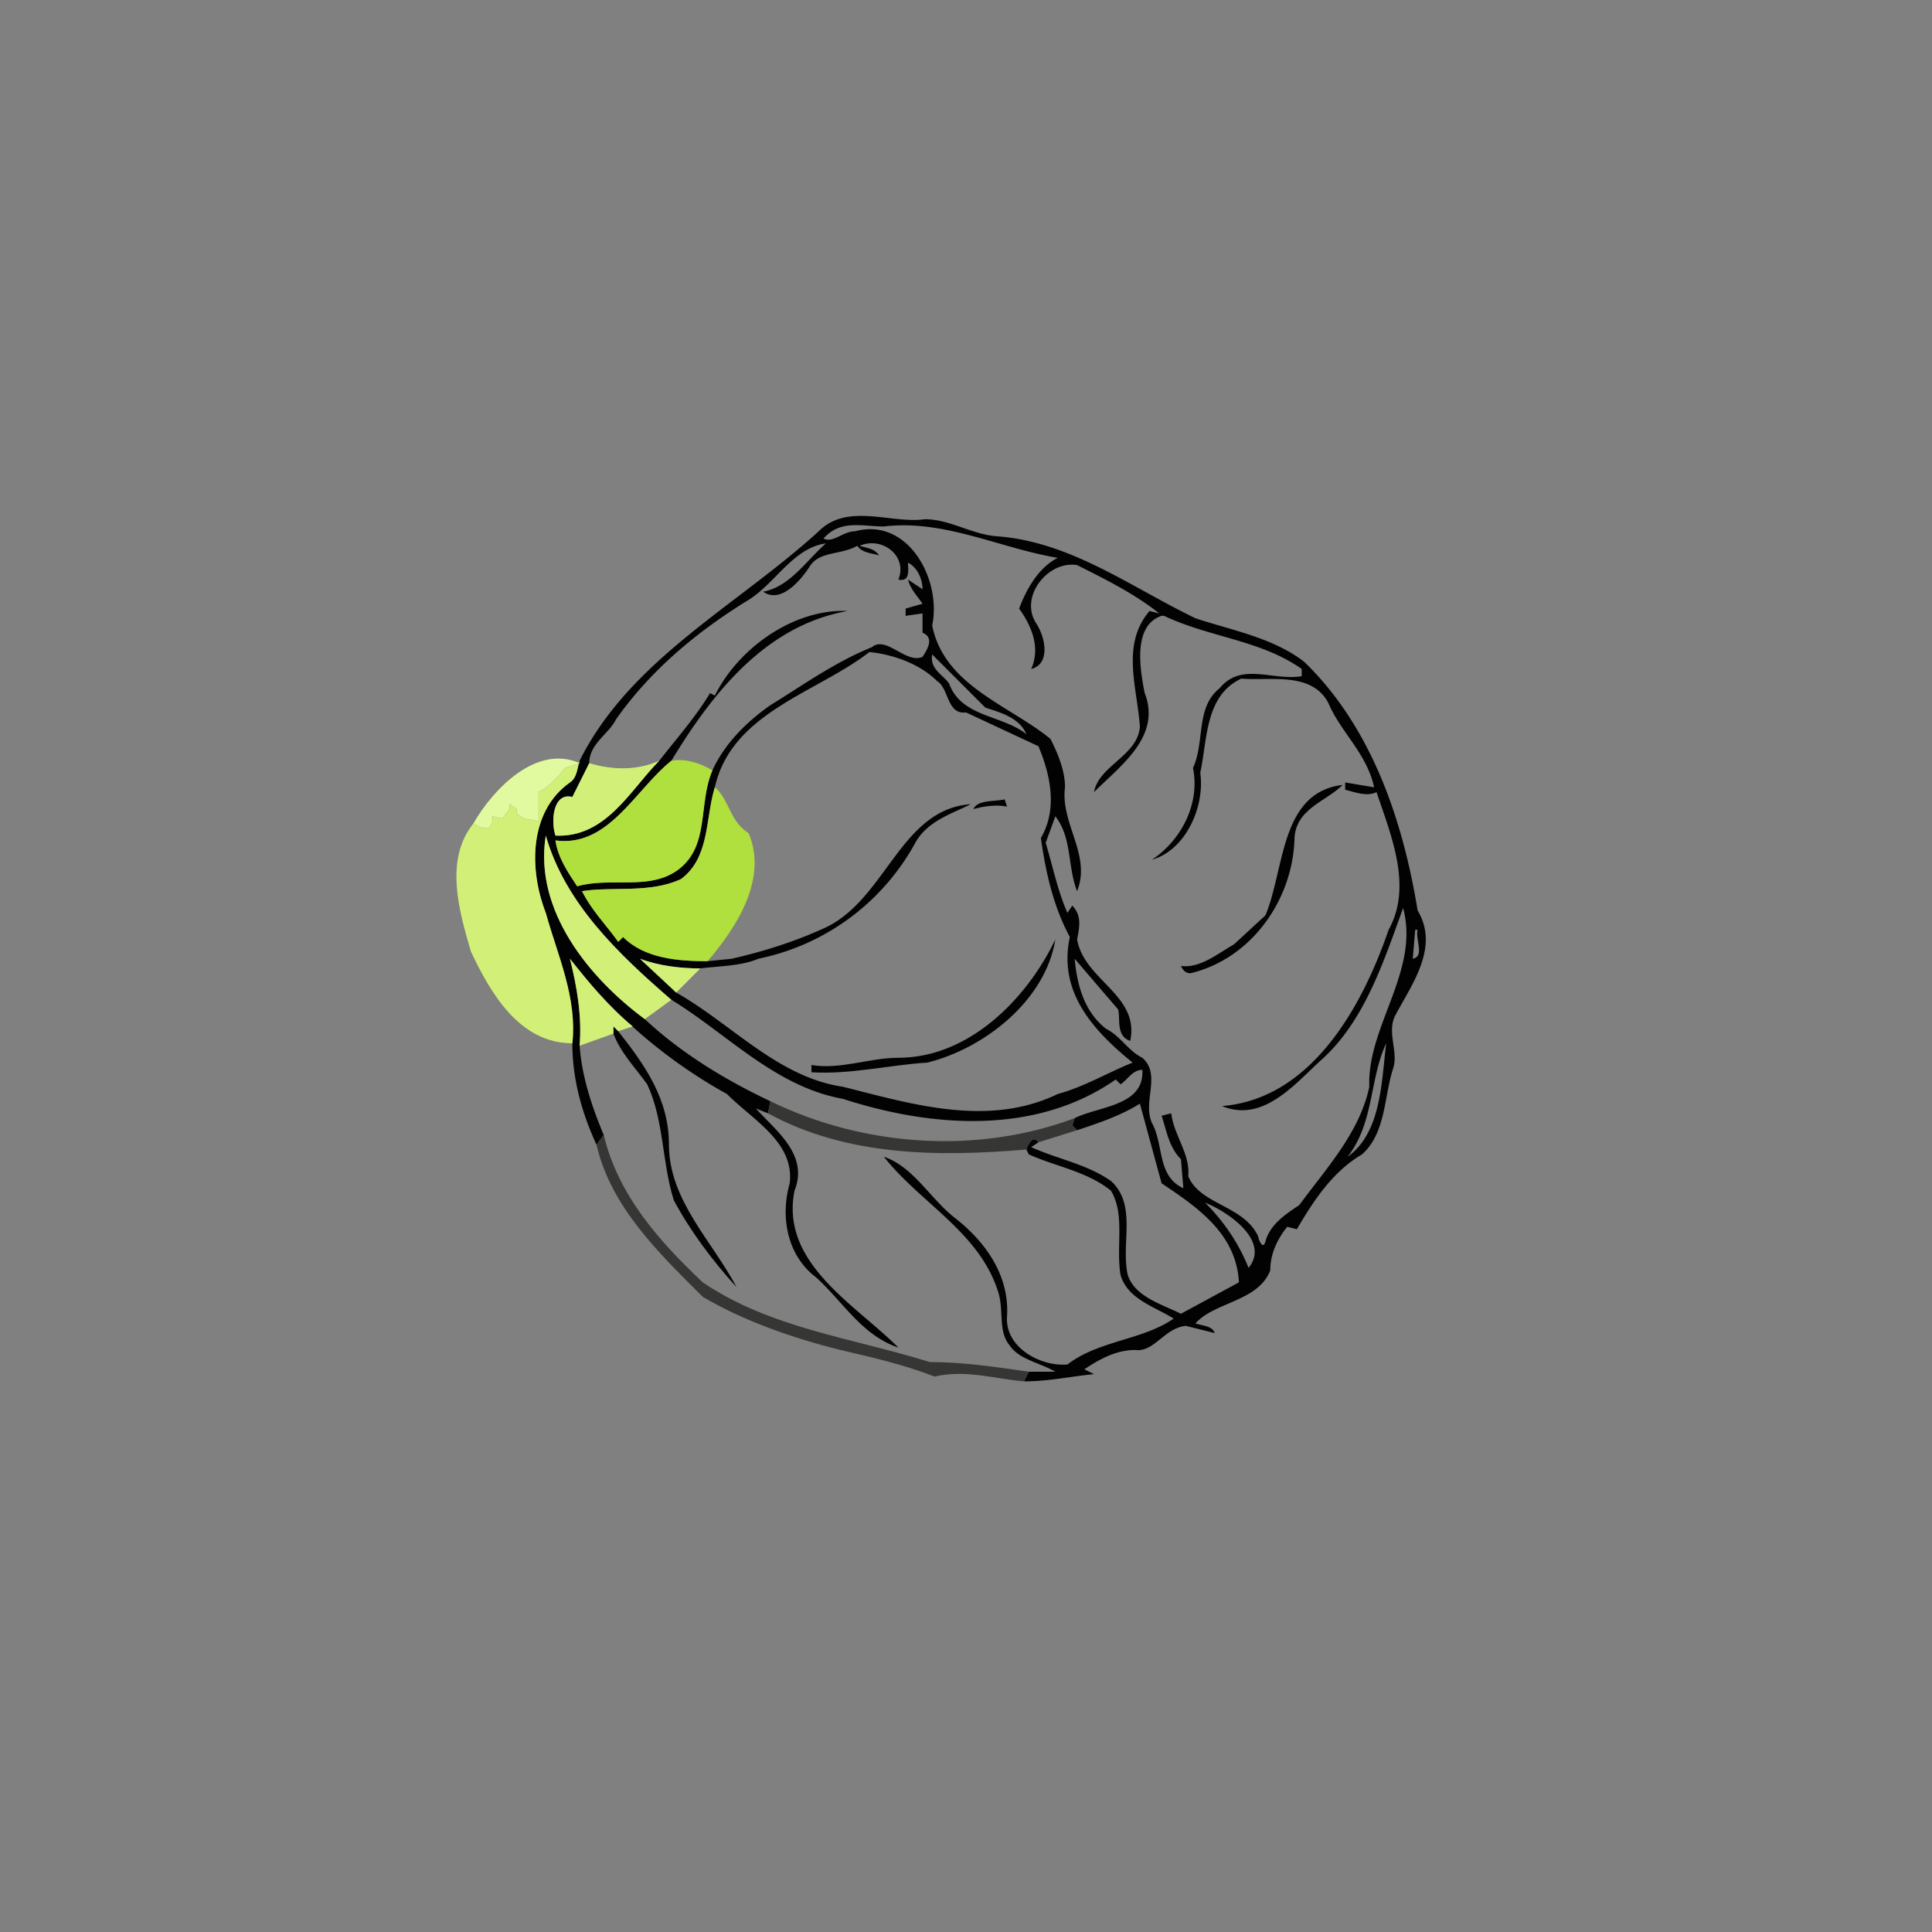<svg width="1067" height="1067" viewBox="0 0 800 800" xmlns="http://www.w3.org/2000/svg"><rect x="0" y="0" width="800" height="800" fill="#808080" stroke="none"/><g fill="#020202"><path d="M339 220c12-12 30-3 44-5 10 0 19 6 29 7 31 2 56 21 83 34 15 5 32 8 45 18 28 27 41 66 47 103 9 15-2 30-9 43-4 7 1 15-1 22-4 12-3 27-13 36-12 7-20 19-27 31l-4-1c-4 5-7 11-7 18-5 13-23 13-31 22 3 1 7 1 8 4l-12-3c-9 1-13 11-21 10-8 0-15 4-21 8l4 2c-10 1-19 3-29 3l2-4h11c-7-4-15-5-19-11-5-6-2-15-5-23-8-24-32-36-47-55 12 4 19 17 29 25 13 10 23 24 22 41-1 13 14 21 25 20 13-10 31-10 44-19-8-5-19-8-22-18-2-12 2-25-4-35-10-8-23-10-34-15l-1-2c1-3 3-6 5-3l-3 2c11 5 23 7 33 14 11 10 4 26 7 39 3 9 14 12 22 16l24-13c-1-20-17-31-32-41l-9-33c-8 5-17 8-26 11l-2-2 1-3c10-5 29-5 28-20-4 0-6 4-9 6l-2-2c-33 23-76 20-113 8-28-5-48-27-71-41-22-19-44-40-52-68-5 31 18 59 41 76 15 14 33 25 52 34l-1 5-5-2c8 9 22 19 16 34-6 30 25 47 43 65-15-5-23-19-34-29-12-9-15-25-11-39 2-17-15-26-26-37a210 210 0 0 1-65-56c3 12 5 24 4 36 1 13 5 25 10 37l-3 4c-6-13-10-27-10-42 2-19-6-36-11-54-7-18-7-42 10-54 3-2 3-6 4-9 21-42 65-64 99-95m2 3c4 2 8-3 13-3 22-6 36 20 32 39 5 25 32 33 49 47 3 6 6 13 6 20-2 15 11 28 5 43-4-10-2-22-9-31l-4 11c3 10 5 20 9 29l2-3c4 4 3 9 2 14 3 17 26 23 22 42-6-2-4-9-5-13l-18-21c1 11 4 22 13 29 6 3 9 9 15 12 8 7 0 18 4 27 5 9 2 22 13 27l-1-12c-5-5-6-12-8-18l4-1c1 9 8 17 7 26 5 12 23 12 29 25 0 1 2 6 3 2 2-7 8-11 14-15 11-15 25-30 29-49-1-25 21-48 14-74-8 22-16 47-34 63-11 10-24 26-41 19 37-3 58-41 69-73 10-18 1-39-5-57-4 2-9 0-13-1v-3l12 2c-3-14-14-23-19-35-7-13-24-9-36-10-15 7-14 25-17 39 2 14-6 32-20 36 12-8 20-23 17-38 5-11 1-25 11-33 9-11 22-3 34-5v-3c-17-12-38-13-57-22h-1c-12 4-9 22-7 32 7 18-10 30-21 41 2-11 18-15 19-27-1-16-8-34 4-48l4 1c-10-8-22-14-34-20-12-2-24 13-17 24 4 6 6 17-2 19 4-9 0-18-5-25 3-8 8-17 16-21-24-4-47-16-72-13-9 0-18-3-25 5m-32 26c-21 13-40 29-54 49-3 6-11 10-11 18l-7 14c-8-2-9 10-7 16 21 1 31-19 43-31 7-9 15-18 21-28l2 1c10-20 33-36 55-35-34 6-56 34-73 62-15 12-26 36-48 33 1 7 5 13 9 19 14-4 30 2 42-7 13-10 8-27 14-41 5-11 14-20 24-27 13-8 27-18 42-24 6-5 14 7 21 4 2-3 5-8 0-10v-8l-7 1v-3l7-2c-2-3-5-6-6-10l6 4c0-4-2-9-6-11 0 3 1 8-4 7 4-10-7-18-16-14 3 1 6 1 8 4-3-1-7-1-9-4-7 4-16 2-20 9-4 6-12 15-19 10 11-2 18-13 26-20-14 2-21 17-33 24m51 21c-22 17-57 25-64 56-4 13-2 29-14 38-13 6-28 3-41 5 4 8 10 14 15 21l2-2c9 9 23 10 35 10l10-1c13-3 26-7 39-13 25-12 31-49 60-51-8 4-18 7-23 16a96 96 0 0 1-65 48c-7 3-16 3-24 4-8 0-17-1-25-4l15 14c23 13 42 35 69 39 28 7 60 17 89 3 11-3 21-9 31-13-16-13-31-29-26-52-7-13-10-27-12-41 7-12 4-26-1-38l-30-14c-8 1-7-10-12-13-7-7-18-11-28-12m26 1c-1 6 4 8 7 12 5 14 22 13 32 21-3-7-11-9-17-11l-22-22m200 114l-1 12c5-1 1-8 2-12h-1m-12 47c-7 15-5 33-16 47 14-10 14-31 16-47m-75 66c8 8 14 17 18 27 9-11-8-23-18-27z"/><path d="M524 379c8-19 6-51 32-54-7 7-20 10-20 23-1 25-18 49-43 55-2 0-3-1-4-3 8 1 15-5 22-9l13-12zM403 335c2-4 9-3 13-4l1 3c-5-1-10 0-14 1zM372 438c29 0 53-24 65-49-4 25-29 45-53 51-16 1-32 5-48 4v-3c12 2 24-3 36-3zM254 425l2 2c11 14 21 28 21 47 0 23 18 40 28 59-10-11-19-23-26-36-5-16-4-33-11-48-5-7-11-13-14-21v-3z"/></g><path fill="#e1f99f" d="M196 341c8-14 26-33 44-25l-6 2c-3 4-7 8-11 10v12l-6-1-3-2v-2l-3-2v2l-3 4-4-1c0 6-3 6-8 3z"/><g fill="#b0e03d"><path d="M278 315c6-1 12 1 17 4-6 14-1 31-14 41-12 9-28 3-42 7-4-6-8-12-9-19 22 3 33-21 48-33z"/><path d="M296 326c6 5 6 14 14 19 8 19-5 39-17 53-12 0-26-1-35-10l-2 2c-5-7-11-13-15-21 13-2 28 1 41-5 12-9 10-25 14-38z"/></g><g fill="#d2f077"><path d="M240 316v-1c-1 3-1 7-4 9-17 12-17 36-10 54 5 18 13 35 11 54-22 0-34-21-42-38-5-17-11-38 1-53 5 3 8 3 8-3l4 1 3-4v-2l3 2v2l3 2 6 1v-12c4-2 8-6 11-10l6-2z"/><path d="M244 316c10 3 20 3 29-1-12 12-22 32-43 31-2-6-1-18 7-16l7-14zM226 346c8 28 30 49 52 68l-11 8c-23-17-46-45-41-76zM236 397c8 10 16 20 26 28l-6 2-2-2v3l-14 5c1-12-1-24-4-36z"/><path d="M265 397c8 3 17 4 25 4l-10 10-15-14z"/></g><g fill="#363734"><path d="M319 456c39 19 86 22 126 7l-1 3 2 2-16 5c-2-3-4 0-5 3-36 3-74 3-107-15l1-5zM247 474l3-4c6 25 23 44 41 61 28 19 62 23 94 33 14 0 27 2 41 4l-2 4c-12-1-24-5-37-2-13-5-26-8-39-11-20-5-40-12-57-22-18-18-38-37-44-63z"/></g></svg>